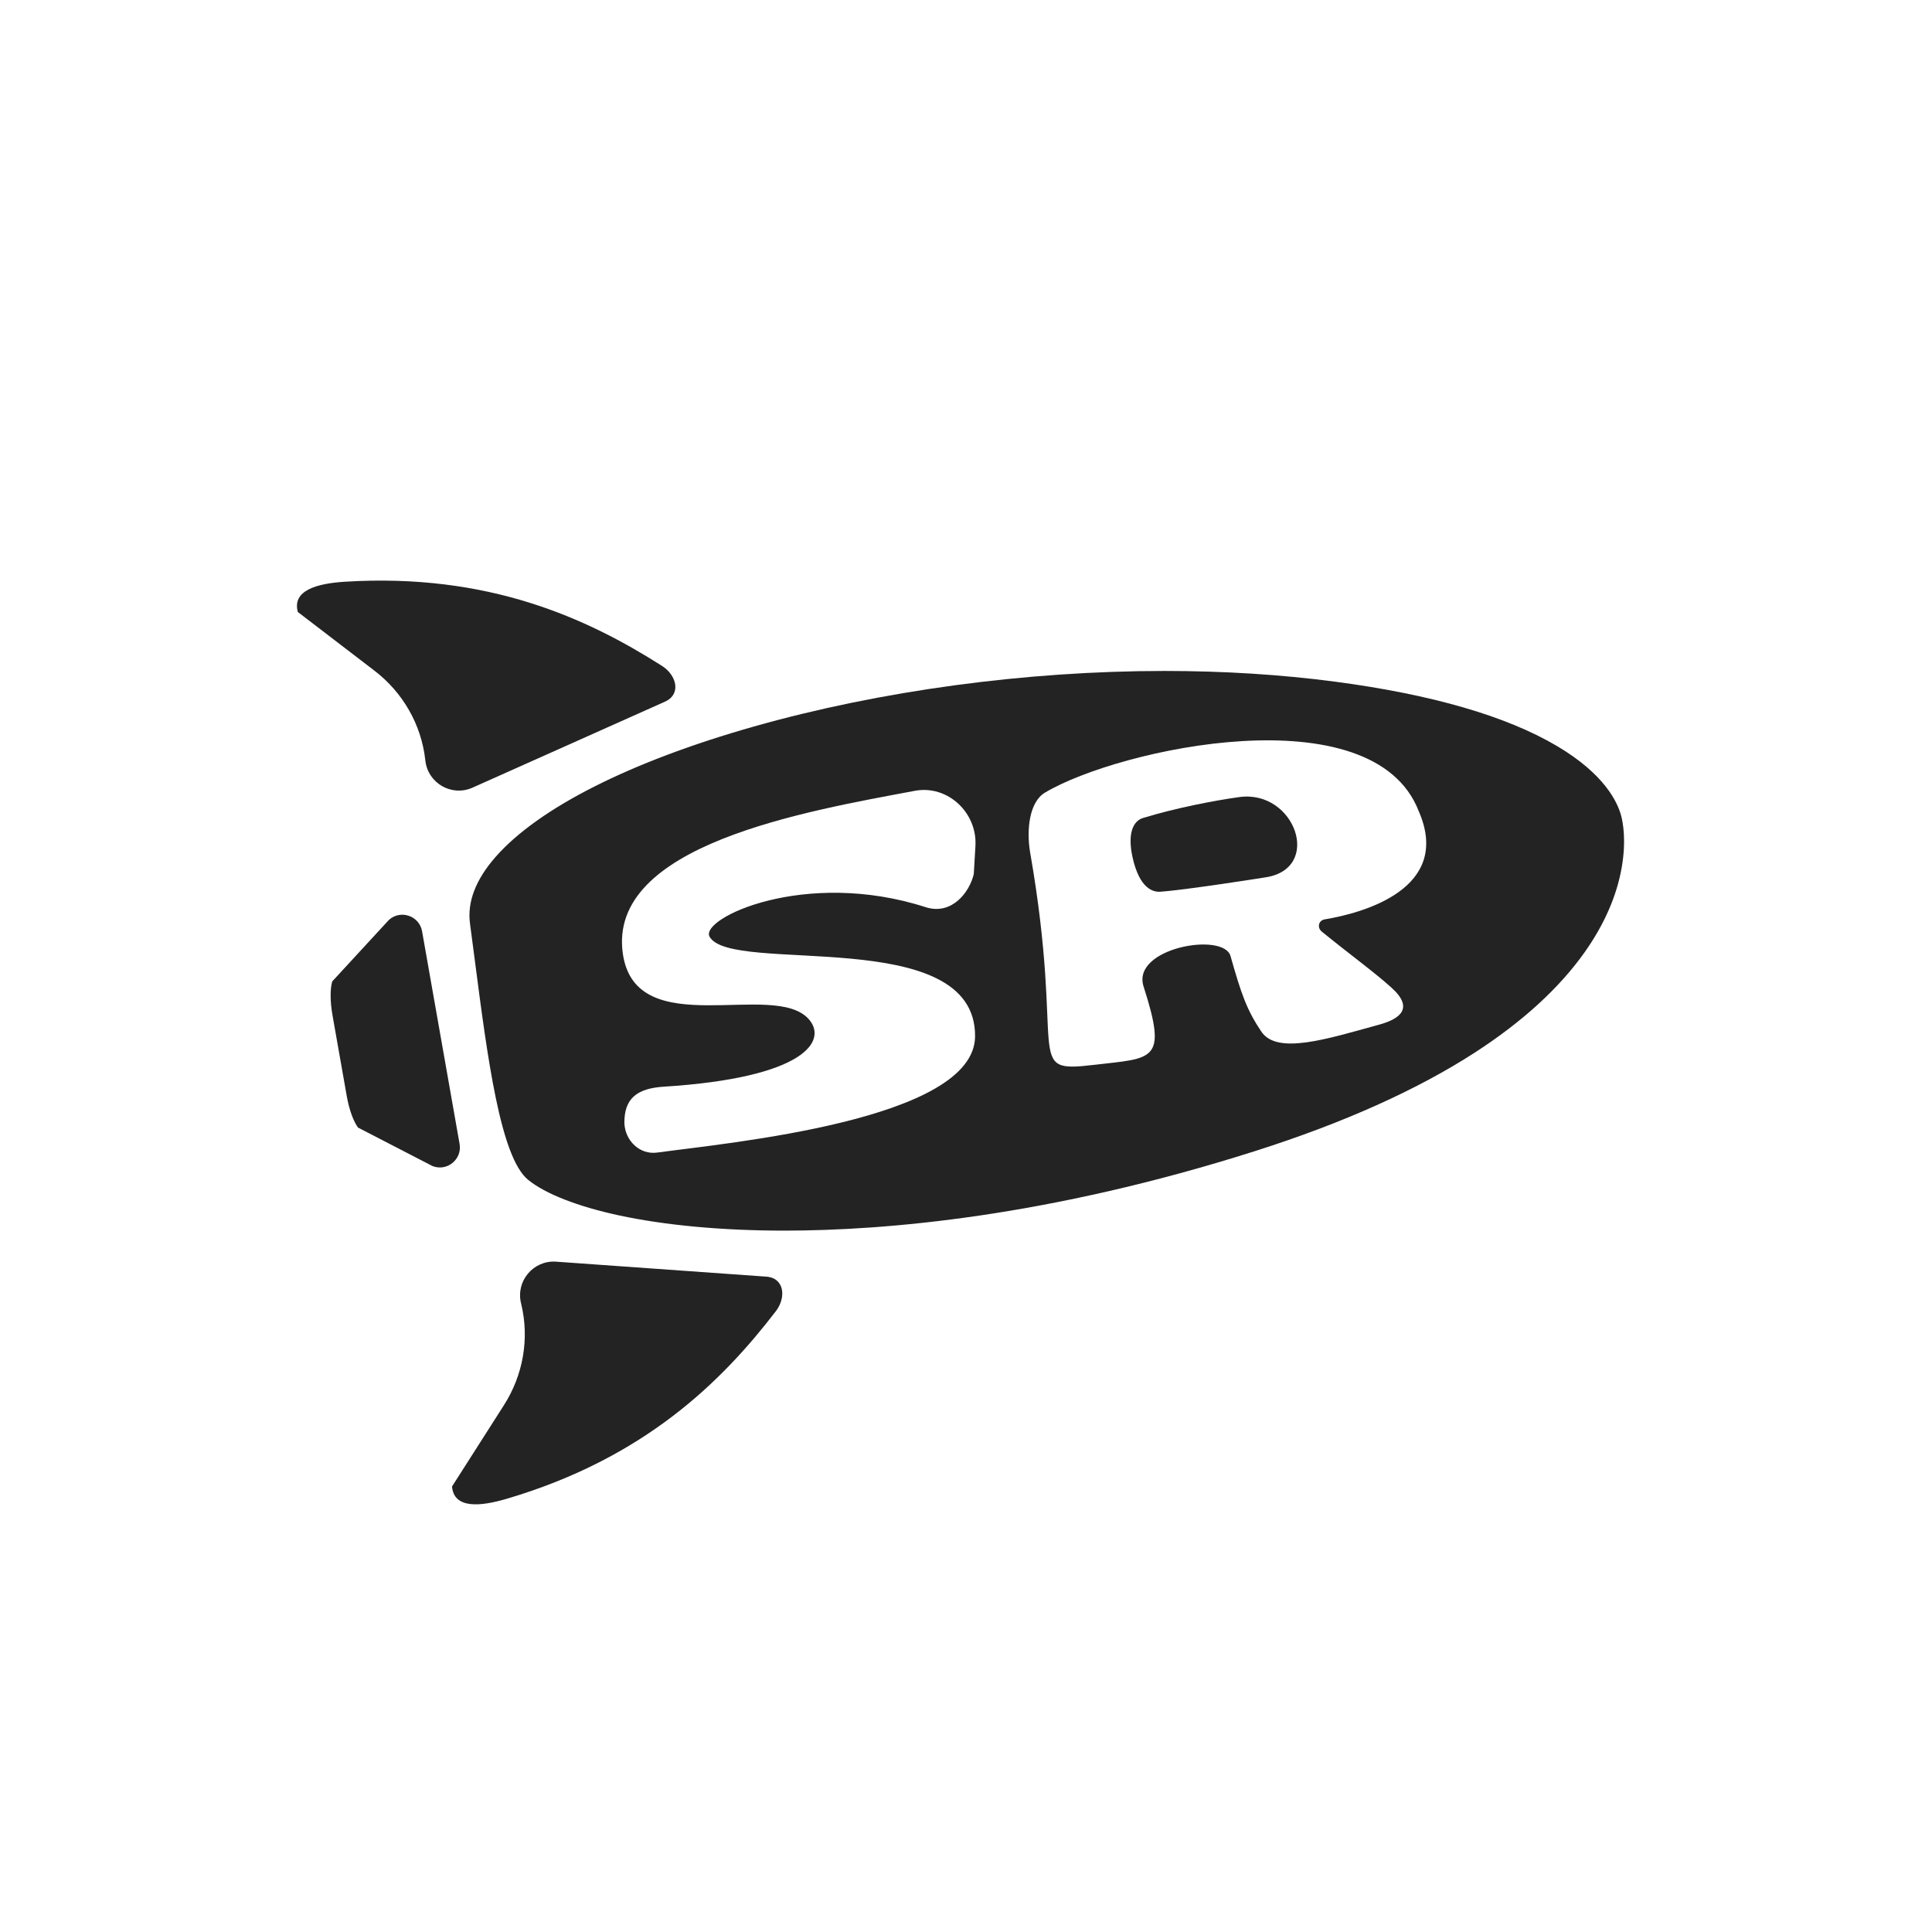 <?xml version="1.0" encoding="UTF-8"?>
<svg id="Layer_1" data-name="Layer 1" xmlns="http://www.w3.org/2000/svg" viewBox="0 0 967.05 967.05">
  <defs>
    <style>
      .cls-1 {
        fill: #232323;
        stroke-width: 0px;
      }
    </style>
  </defs>
  <path class="cls-1" d="M331.26,333.25c-37.27-23.72-86.73-46.54-158.61-42.07-13.88.86-26.55,4.28-23.57,15.15l38.36,29.38c14.14,10.83,23.44,26.9,25.42,44.6.02.19.04.38.07.57,1.35,11.13,12.98,17.88,23.3,13.5l96.38-43.06c8.42-3.57,6.37-13.16-1.35-18.08Z"/>
  <path class="cls-1" d="M388.25,656.44c-26.91,35.04-65.58,73.4-134.66,93.78-13.34,3.93-26.41,5.06-27.33-6.17l26-40.73c9.58-15.01,12.83-33.29,8.63-50.6-.05-.19-.09-.37-.13-.56-2.54-10.92,6.08-21.24,17.28-20.66l105.3,7.5c9.14.47,10.49,10.19,4.92,17.45Z"/>
  <path class="cls-1" d="M166.39,507.96l7.18,40.7c1.16,6.6,3.29,12.54,5.63,15.74l37.19,19.22c7.31,2.96,15.01-3.28,13.65-11.04l-18.77-106.42c-1.37-7.76-10.74-10.99-16.6-5.71l-28.37,30.78c-1.11,3.81-1.07,10.12.09,16.72Z"/>
  <g>
    <path class="cls-1" d="M811.49,408.43c-1.85-7.07-8.49-21.01-32.13-35-25.34-15-62.73-25.84-111.15-32.23-26.99-3.56-55.7-5.36-85.32-5.36-69.25,0-142.21,9.87-205.45,27.79-61.94,17.55-107.92,40.77-129.47,65.4-9.88,11.29-14.16,22.47-12.72,33.24.84,6.26,1.65,12.52,2.46,18.73,6.28,48.31,12.77,98.27,26.62,109.54,8.64,7.03,24.8,13.35,45.49,17.81,23.2,4.99,51.81,7.63,82.75,7.63h.01c50.4,0,132.23-6.92,235.86-39.89,43.94-13.98,80.87-30.54,109.77-49.23,23.84-15.42,42.37-32.36,55.07-50.36,9.77-13.85,15.99-28.11,18.47-42.37,2.33-13.41.6-22.43-.26-25.69ZM488.25,423.38l-.83,14.13c-2.18,9.27-11.12,20.75-24.13,16.56-60.36-19.45-113.23,5.65-108.11,14.8,10.81,19.32,133.24-6.68,132.89,49.87-.26,41.96-123.7,53.32-159.15,58.17-8.72,1.19-16.04-5.95-16.39-14.74h0c-.11-12.38,6.31-17.38,19.75-18.24,70.58-4.47,82.07-22.92,72.59-33.74-17.41-19.88-86.63,12.15-93.11-32.82-7.85-54.53,91.54-71.28,146.18-81.54,16.36-3.07,31.27,10.93,30.3,27.54ZM663.08,460.18c-3.07.51-3.95,4.09-1.49,6.11,13.95,11.37,26.7,20.61,34.91,28.08,11.4,10.25,4.27,15.62-5.96,18.45-26.53,7.31-51.24,15.24-59.16,3.59-7.35-10.96-10.06-18.84-15.45-37.85-3.41-12.21-49.54-4.15-43.56,15.1,12.17,37.89,4.99,35.84-24.66,39.34-36.08,4.27-14.09-3.38-32.15-106.71-1.78-10.93-.39-24.9,7.53-29.57,36.94-22.05,164.09-49.76,187.03,9.26,16.99,38.89-27.97,51.05-47.03,54.2Z"/>
    <path class="cls-1" d="M620.34,398.97c-12.32,1.69-32.11,5.51-48.25,10.48-4.68,1.44-7.91,7.33-5.2,19.68,3.58,16.07,10.55,17.46,13.96,17.21,13.67-.99,52.19-7.13,52.19-7.13,29.34-4.11,15.28-44.08-12.7-40.24Z"/>
  </g>
</svg>